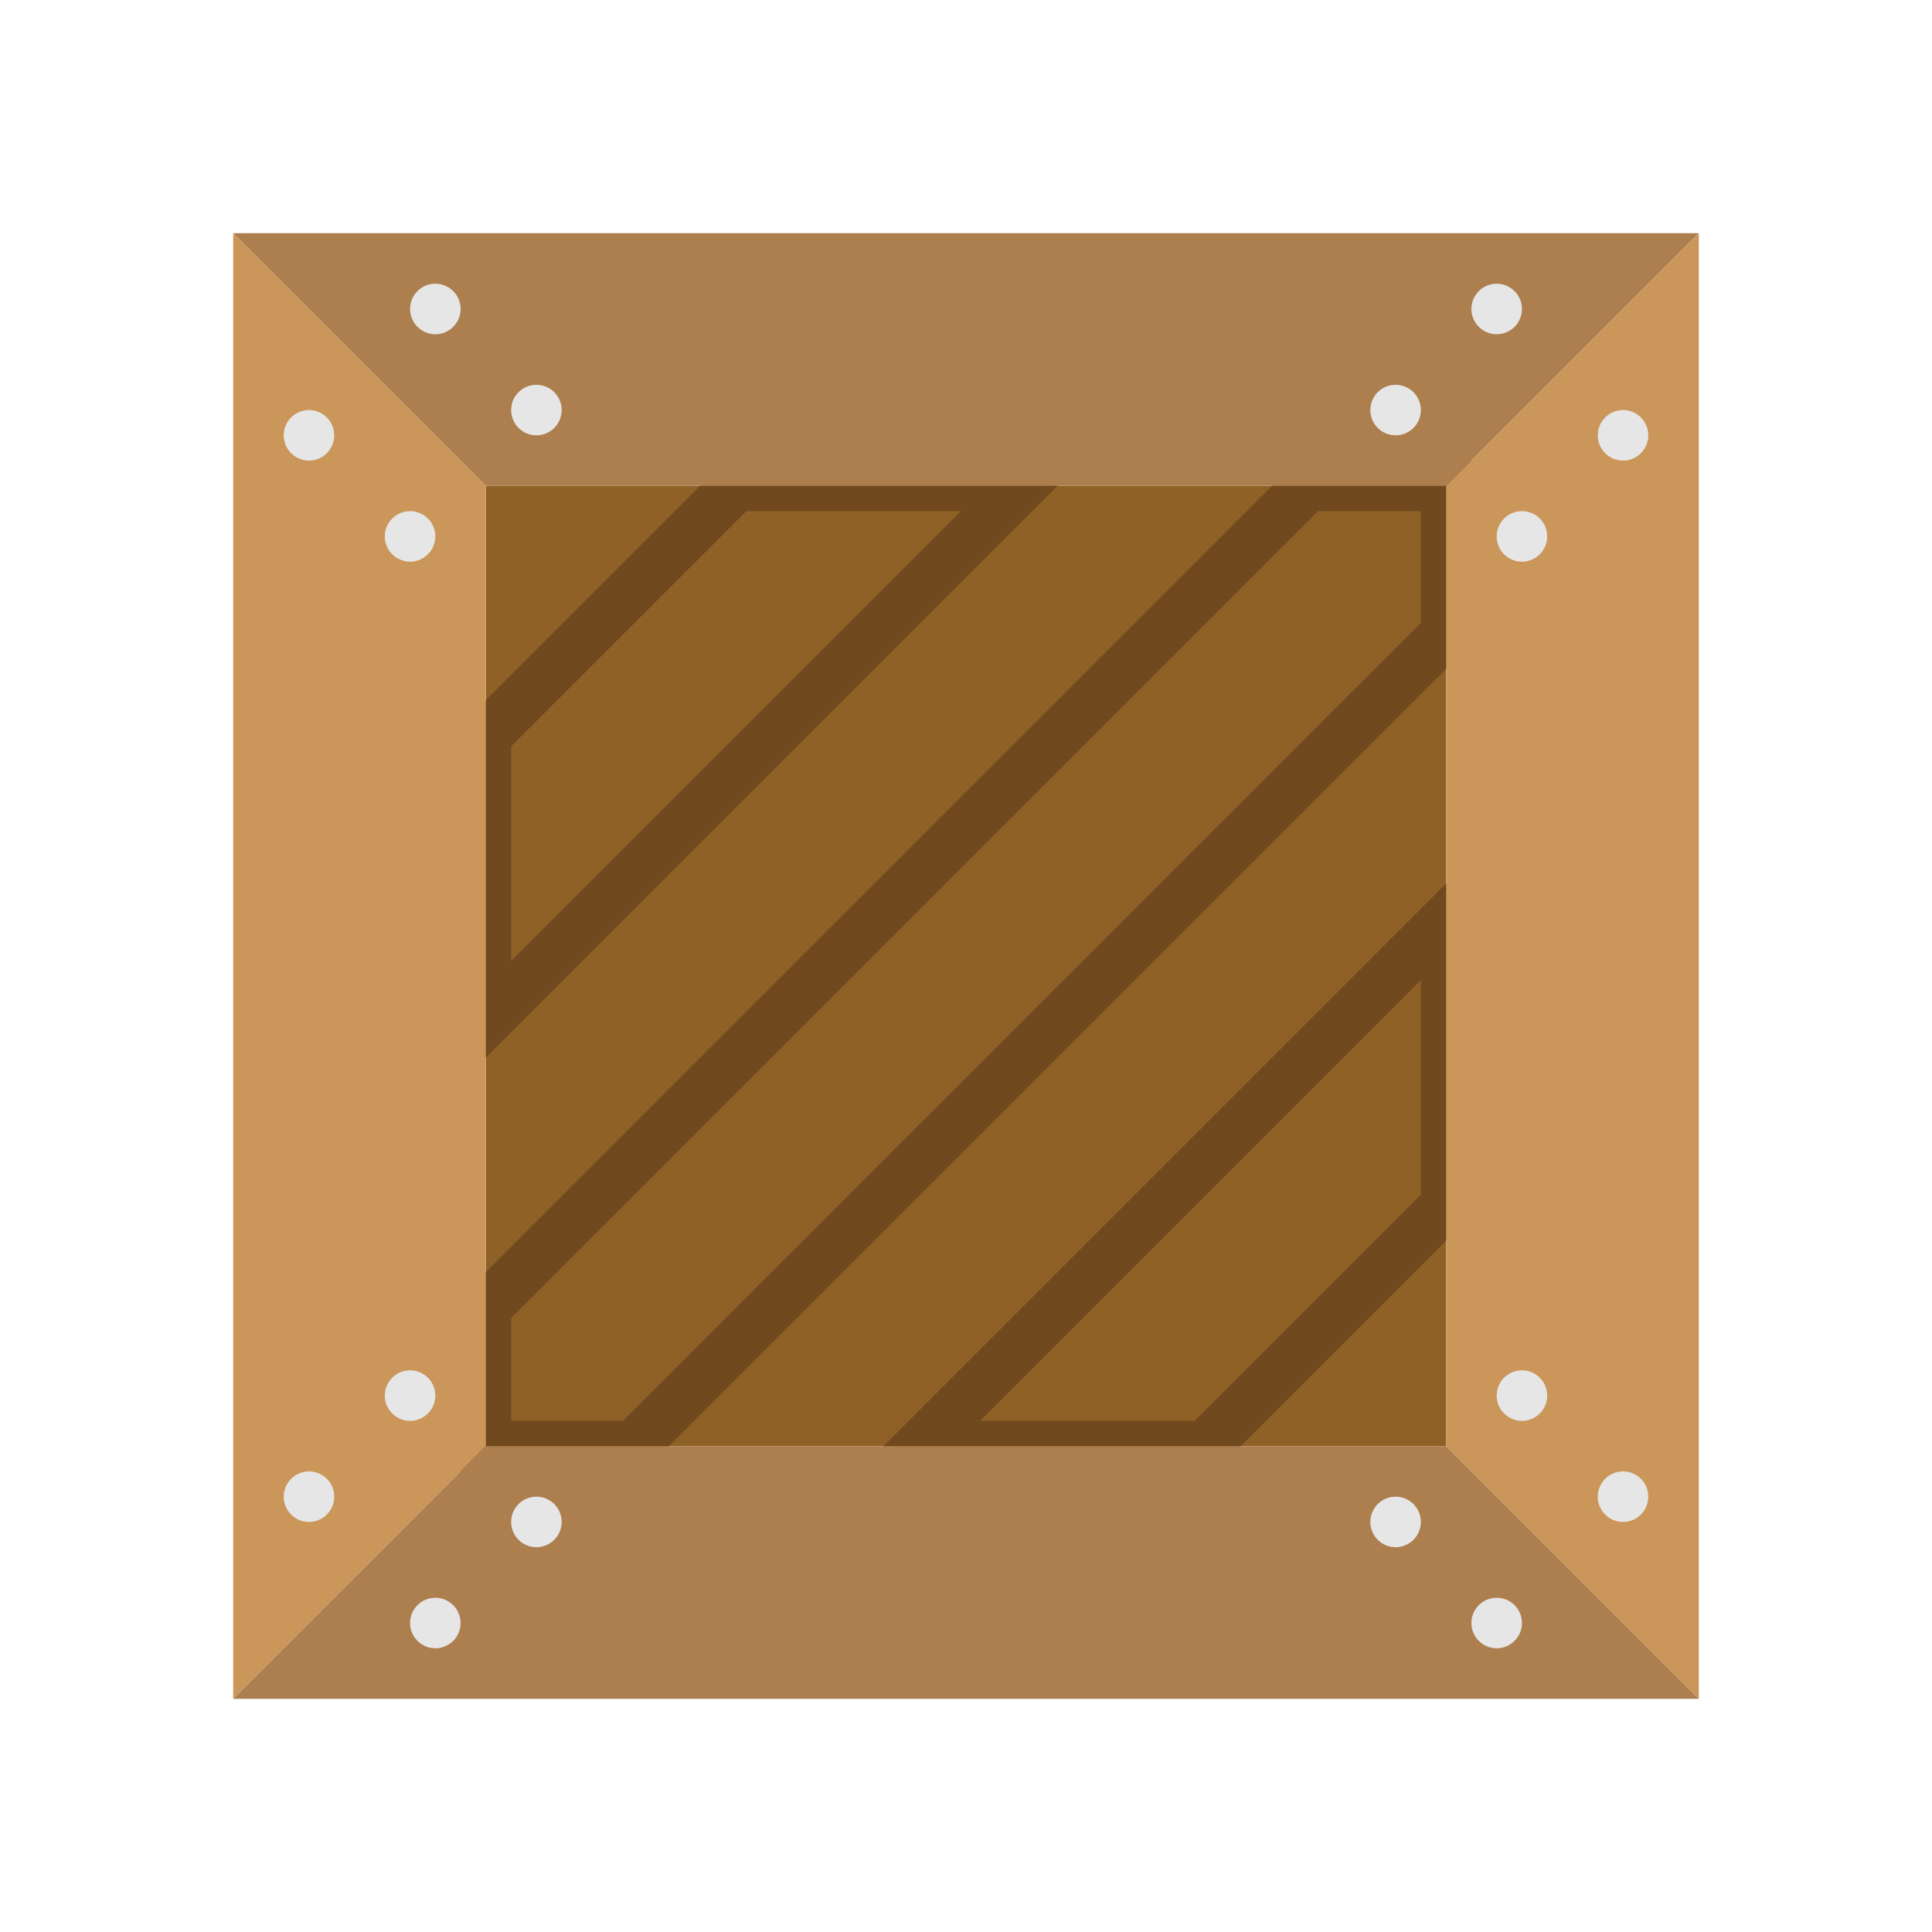 <?xml version="1.0" encoding="utf-8"?>
<!-- Generator: Adobe Illustrator 16.0.0, SVG Export Plug-In . SVG Version: 6.00 Build 0)  -->
<!DOCTYPE svg PUBLIC "-//W3C//DTD SVG 1.1//EN" "http://www.w3.org/Graphics/SVG/1.1/DTD/svg11.dtd">
<svg version="1.1" id="Capa_1" xmlns="http://www.w3.org/2000/svg" xmlns:xlink="http://www.w3.org/1999/xlink" x="0px" y="0px"
	 width="350px" height="350px" viewBox="0 0 350 350" enable-background="new 0 0 350 350" xml:space="preserve">
<g>
	<rect x="88.02" y="88.02" fill="#8F6127" width="173.96" height="173.959"/>
	<g>
		<path fill="#70491E" d="M220.197,266.558l46.36-46.36v-64.74L155.457,266.558H220.197z M257.402,216.407l-40.995,40.995h-38.844
			l79.839-79.839V216.407z"/>
		<path fill="#70491E" d="M234.989,83.442L83.442,234.989v31.568h33.171l149.944-149.944V83.442H234.989z M257.402,112.823
			L112.823,257.402H92.598v-18.619L238.783,92.598h18.619V112.823z"/>
		<path fill="#70491E" d="M131.405,83.442l-47.962,47.962v64.745L196.141,83.442H131.405z M92.598,135.195l42.597-42.597h38.843
			l-81.44,81.445V135.195z"/>
	</g>
	<polygon fill="#CA965A" points="42.241,42.241 42.241,88.02 42.241,261.979 42.241,307.759 88.02,261.979 88.02,88.02 	"/>
	<polygon fill="#AD7E4E" points="42.241,307.759 88.02,307.759 261.98,307.759 307.759,307.759 261.98,261.979 88.02,261.979 	"/>
	<polygon fill="#AD7E4E" points="42.241,42.241 88.02,42.241 261.98,42.241 307.759,42.241 261.98,88.02 88.02,88.02 	"/>
	<polygon fill="#CA965A" points="307.759,42.241 307.759,88.02 307.759,261.979 307.759,307.759 261.98,261.979 261.98,88.02 	"/>
	<g>
		<circle fill="#E6E6E6" cx="55.975" cy="271.136" r="4.578"/>
		<circle fill="#E6E6E6" cx="74.286" cy="252.824" r="4.578"/>
		<circle fill="#E6E6E6" cx="55.975" cy="78.864" r="4.578"/>
		<circle fill="#E6E6E6" cx="74.286" cy="97.176" r="4.578"/>
		<circle fill="#E6E6E6" cx="271.136" cy="294.025" r="4.578"/>
		<circle fill="#E6E6E6" cx="252.824" cy="275.713" r="4.578"/>
		<circle fill="#E6E6E6" cx="78.864" cy="294.025" r="4.578"/>
		<circle fill="#E6E6E6" cx="97.176" cy="275.713" r="4.578"/>
		<circle fill="#E6E6E6" cx="271.136" cy="55.975" r="4.578"/>
		<circle fill="#E6E6E6" cx="252.824" cy="74.286" r="4.578"/>
		<circle fill="#E6E6E6" cx="78.864" cy="55.975" r="4.578"/>
		<circle fill="#E6E6E6" cx="97.176" cy="74.286" r="4.578"/>
		<circle fill="#E6E6E6" cx="294.025" cy="271.136" r="4.578"/>
		<circle fill="#E6E6E6" cx="275.714" cy="252.824" r="4.578"/>
		<circle fill="#E6E6E6" cx="294.025" cy="78.864" r="4.578"/>
		<circle fill="#E6E6E6" cx="275.714" cy="97.176" r="4.578"/>
	</g>
</g>
</svg>
